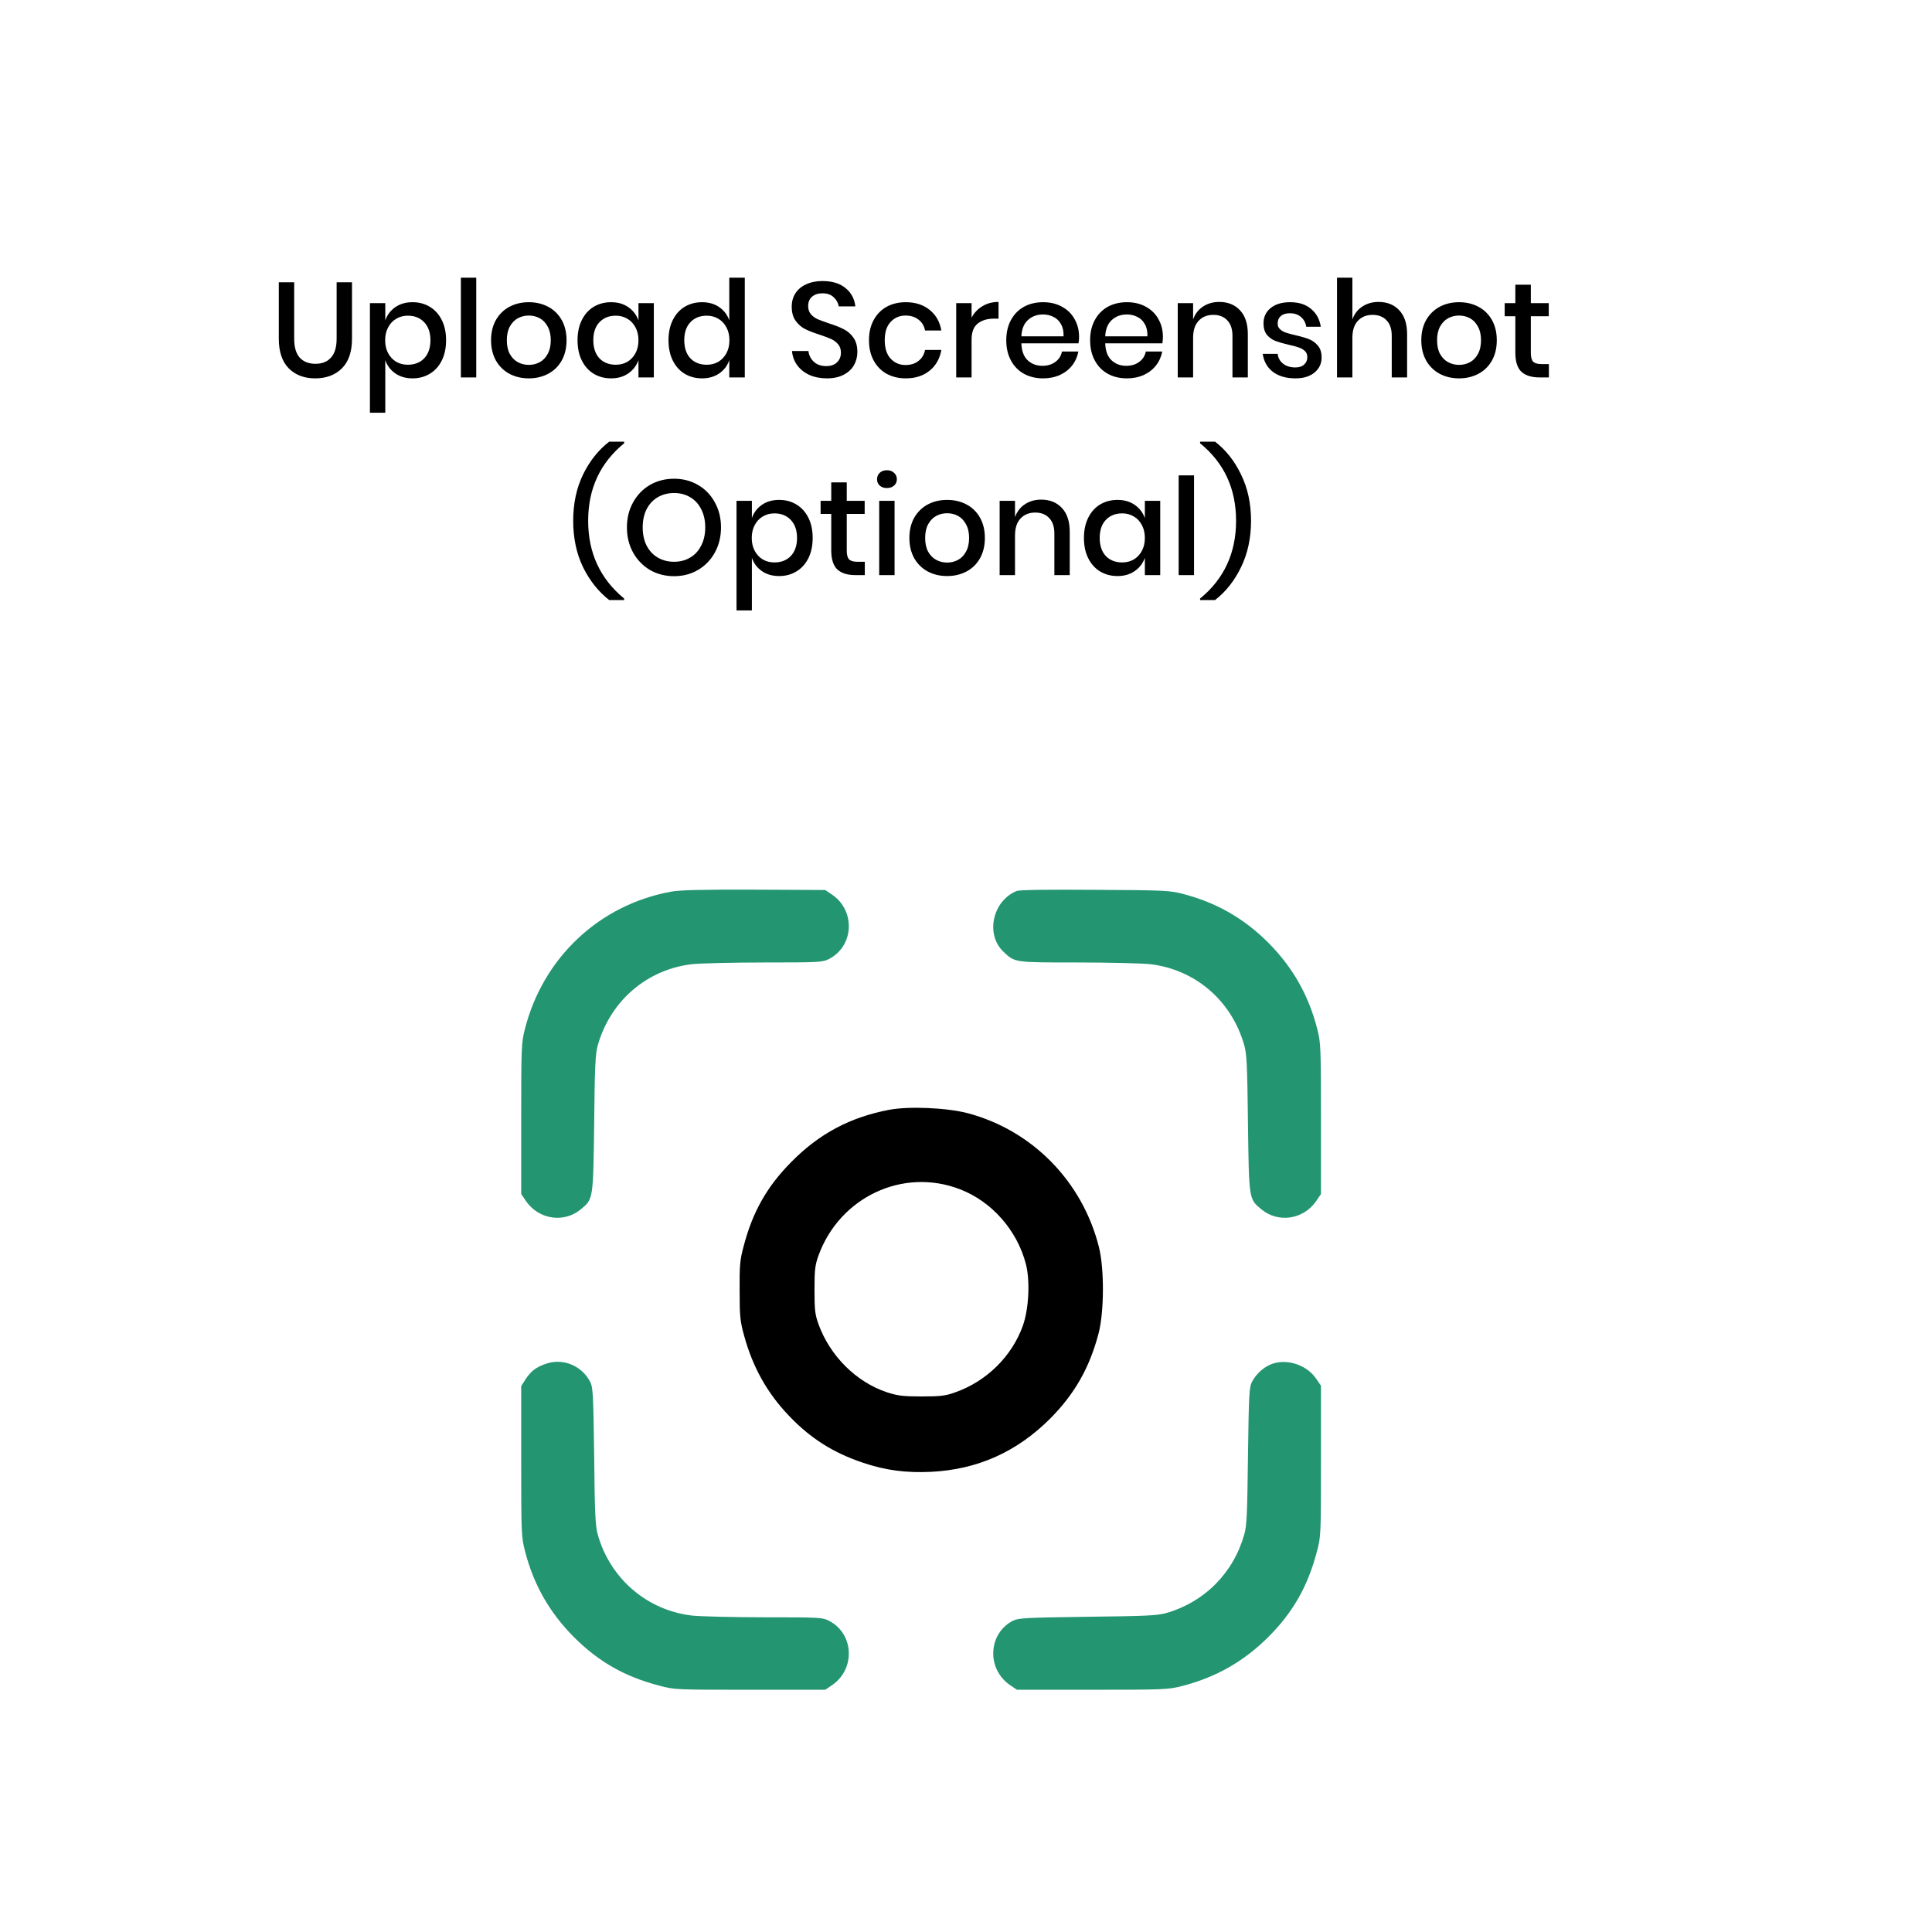 <svg width="215" height="215" viewBox="0 0 215 215" fill="none" xmlns="http://www.w3.org/2000/svg">
<rect width="215" height="215" fill="white"/>
<path d="M32.737 31.41V37.695C32.737 38.635 32.942 39.335 33.352 39.795C33.772 40.255 34.357 40.485 35.107 40.485C35.847 40.485 36.422 40.255 36.832 39.795C37.252 39.335 37.462 38.635 37.462 37.695V31.41H39.172V37.695C39.172 39.145 38.797 40.245 38.047 40.995C37.297 41.735 36.307 42.105 35.077 42.105C33.857 42.105 32.877 41.735 32.137 40.995C31.397 40.245 31.027 39.145 31.027 37.695V31.41H32.737ZM45.906 33.63C46.626 33.63 47.266 33.8 47.826 34.14C48.396 34.48 48.841 34.97 49.161 35.61C49.481 36.25 49.641 37 49.641 37.86C49.641 38.73 49.481 39.485 49.161 40.125C48.841 40.765 48.396 41.255 47.826 41.595C47.266 41.935 46.626 42.105 45.906 42.105C45.156 42.105 44.516 41.92 43.986 41.55C43.456 41.18 43.086 40.69 42.876 40.08V45.93H41.166V33.735H42.876V35.655C43.086 35.045 43.456 34.555 43.986 34.185C44.516 33.815 45.156 33.63 45.906 33.63ZM45.381 35.13C44.901 35.13 44.471 35.245 44.091 35.475C43.711 35.695 43.411 36.015 43.191 36.435C42.971 36.845 42.861 37.32 42.861 37.86C42.861 38.41 42.971 38.89 43.191 39.3C43.411 39.71 43.711 40.03 44.091 40.26C44.471 40.48 44.901 40.59 45.381 40.59C46.141 40.59 46.751 40.35 47.211 39.87C47.671 39.38 47.901 38.71 47.901 37.86C47.901 37.02 47.671 36.355 47.211 35.865C46.751 35.375 46.141 35.13 45.381 35.13ZM52.998 30.9V42H51.288V30.9H52.998ZM58.847 33.63C59.647 33.63 60.367 33.8 61.007 34.14C61.647 34.48 62.147 34.97 62.507 35.61C62.867 36.25 63.047 37 63.047 37.86C63.047 38.73 62.867 39.485 62.507 40.125C62.147 40.765 61.647 41.255 61.007 41.595C60.367 41.935 59.647 42.105 58.847 42.105C58.047 42.105 57.327 41.935 56.687 41.595C56.057 41.255 55.557 40.765 55.187 40.125C54.827 39.475 54.647 38.72 54.647 37.86C54.647 37 54.827 36.25 55.187 35.61C55.557 34.97 56.057 34.48 56.687 34.14C57.327 33.8 58.047 33.63 58.847 33.63ZM58.847 35.115C58.407 35.115 58.002 35.215 57.632 35.415C57.262 35.615 56.962 35.925 56.732 36.345C56.512 36.755 56.402 37.26 56.402 37.86C56.402 38.47 56.512 38.98 56.732 39.39C56.962 39.8 57.262 40.105 57.632 40.305C58.002 40.505 58.407 40.605 58.847 40.605C59.287 40.605 59.692 40.505 60.062 40.305C60.432 40.105 60.727 39.8 60.947 39.39C61.177 38.98 61.292 38.47 61.292 37.86C61.292 37.26 61.177 36.755 60.947 36.345C60.727 35.925 60.432 35.615 60.062 35.415C59.692 35.215 59.287 35.115 58.847 35.115ZM68.006 33.63C68.756 33.63 69.396 33.815 69.926 34.185C70.456 34.555 70.831 35.045 71.051 35.655V33.735H72.761V42H71.051V40.08C70.831 40.69 70.456 41.18 69.926 41.55C69.396 41.92 68.756 42.105 68.006 42.105C67.286 42.105 66.641 41.935 66.071 41.595C65.511 41.255 65.071 40.765 64.751 40.125C64.431 39.485 64.271 38.73 64.271 37.86C64.271 37 64.431 36.25 64.751 35.61C65.071 34.97 65.511 34.48 66.071 34.14C66.641 33.8 67.286 33.63 68.006 33.63ZM68.531 35.13C67.771 35.13 67.161 35.375 66.701 35.865C66.251 36.345 66.026 37.01 66.026 37.86C66.026 38.71 66.251 39.38 66.701 39.87C67.161 40.35 67.771 40.59 68.531 40.59C69.011 40.59 69.441 40.48 69.821 40.26C70.201 40.03 70.501 39.71 70.721 39.3C70.941 38.89 71.051 38.41 71.051 37.86C71.051 37.32 70.941 36.845 70.721 36.435C70.501 36.015 70.201 35.695 69.821 35.475C69.441 35.245 69.011 35.13 68.531 35.13ZM78.128 33.63C78.878 33.63 79.518 33.815 80.048 34.185C80.578 34.555 80.948 35.045 81.158 35.655V30.9H82.883V42H81.158V40.08C80.948 40.69 80.578 41.18 80.048 41.55C79.518 41.92 78.878 42.105 78.128 42.105C77.408 42.105 76.763 41.935 76.193 41.595C75.633 41.255 75.193 40.765 74.873 40.125C74.553 39.485 74.393 38.73 74.393 37.86C74.393 37 74.553 36.25 74.873 35.61C75.193 34.97 75.633 34.48 76.193 34.14C76.763 33.8 77.408 33.63 78.128 33.63ZM78.653 35.13C77.893 35.13 77.283 35.375 76.823 35.865C76.373 36.345 76.148 37.01 76.148 37.86C76.148 38.71 76.373 39.38 76.823 39.87C77.283 40.35 77.893 40.59 78.653 40.59C79.133 40.59 79.563 40.48 79.943 40.26C80.323 40.03 80.623 39.71 80.843 39.3C81.063 38.89 81.173 38.41 81.173 37.86C81.173 37.32 81.063 36.845 80.843 36.435C80.623 36.015 80.323 35.695 79.943 35.475C79.563 35.245 79.133 35.13 78.653 35.13ZM95.411 39.18C95.411 39.7 95.286 40.185 95.036 40.635C94.786 41.075 94.406 41.43 93.896 41.7C93.386 41.97 92.761 42.105 92.021 42.105C91.301 42.105 90.656 41.98 90.086 41.73C89.516 41.47 89.061 41.11 88.721 40.65C88.381 40.19 88.186 39.66 88.136 39.06H89.966C90.016 39.52 90.211 39.915 90.551 40.245C90.901 40.575 91.366 40.74 91.946 40.74C92.466 40.74 92.866 40.6 93.146 40.32C93.436 40.04 93.581 39.68 93.581 39.24C93.581 38.86 93.476 38.55 93.266 38.31C93.056 38.06 92.796 37.865 92.486 37.725C92.176 37.585 91.751 37.425 91.211 37.245C90.551 37.035 90.011 36.825 89.591 36.615C89.181 36.405 88.831 36.1 88.541 35.7C88.251 35.3 88.106 34.775 88.106 34.125C88.106 33.555 88.246 33.055 88.526 32.625C88.806 32.195 89.206 31.865 89.726 31.635C90.246 31.395 90.846 31.275 91.526 31.275C92.606 31.275 93.461 31.535 94.091 32.055C94.731 32.575 95.096 33.255 95.186 34.095H93.341C93.271 33.695 93.081 33.355 92.771 33.075C92.471 32.785 92.056 32.64 91.526 32.64C91.046 32.64 90.661 32.765 90.371 33.015C90.081 33.255 89.936 33.605 89.936 34.065C89.936 34.425 90.036 34.725 90.236 34.965C90.436 35.195 90.686 35.38 90.986 35.52C91.296 35.65 91.716 35.805 92.246 35.985C92.916 36.195 93.461 36.41 93.881 36.63C94.311 36.84 94.671 37.15 94.961 37.56C95.261 37.97 95.411 38.51 95.411 39.18ZM100.798 33.63C101.868 33.63 102.753 33.915 103.453 34.485C104.153 35.045 104.588 35.81 104.758 36.78H102.943C102.843 36.26 102.598 35.855 102.208 35.565C101.828 35.265 101.348 35.115 100.768 35.115C100.108 35.115 99.558 35.35 99.118 35.82C98.678 36.28 98.458 36.96 98.458 37.86C98.458 38.76 98.678 39.445 99.118 39.915C99.558 40.385 100.108 40.62 100.768 40.62C101.348 40.62 101.828 40.47 102.208 40.17C102.598 39.87 102.843 39.46 102.943 38.94H104.758C104.588 39.91 104.153 40.68 103.453 41.25C102.753 41.82 101.868 42.105 100.798 42.105C99.998 42.105 99.288 41.935 98.668 41.595C98.058 41.255 97.578 40.765 97.228 40.125C96.878 39.485 96.703 38.73 96.703 37.86C96.703 37 96.878 36.25 97.228 35.61C97.578 34.97 98.058 34.48 98.668 34.14C99.288 33.8 99.998 33.63 100.798 33.63ZM108.12 35.355C108.4 34.815 108.8 34.39 109.32 34.08C109.84 33.76 110.44 33.6 111.12 33.6V35.46H110.61C109.86 35.46 109.255 35.645 108.795 36.015C108.345 36.375 108.12 36.975 108.12 37.815V42H106.41V33.735H108.12V35.355ZM120.081 37.47C120.081 37.75 120.061 37.995 120.021 38.205H113.661C113.691 39.055 113.926 39.685 114.366 40.095C114.806 40.505 115.351 40.71 116.001 40.71C116.571 40.71 117.051 40.565 117.441 40.275C117.841 39.985 118.086 39.6 118.176 39.12H120.006C119.896 39.7 119.666 40.215 119.316 40.665C118.966 41.115 118.511 41.47 117.951 41.73C117.391 41.98 116.766 42.105 116.076 42.105C115.276 42.105 114.566 41.935 113.946 41.595C113.336 41.255 112.856 40.765 112.506 40.125C112.156 39.485 111.981 38.73 111.981 37.86C111.981 37 112.156 36.25 112.506 35.61C112.856 34.97 113.336 34.48 113.946 34.14C114.566 33.8 115.276 33.63 116.076 33.63C116.886 33.63 117.591 33.8 118.191 34.14C118.801 34.47 119.266 34.93 119.586 35.52C119.916 36.1 120.081 36.75 120.081 37.47ZM118.356 37.425C118.376 36.885 118.281 36.435 118.071 36.075C117.871 35.705 117.591 35.435 117.231 35.265C116.881 35.085 116.496 34.995 116.076 34.995C115.406 34.995 114.846 35.2 114.396 35.61C113.946 36.02 113.701 36.625 113.661 37.425H118.356ZM129.412 37.47C129.412 37.75 129.392 37.995 129.352 38.205H122.992C123.022 39.055 123.257 39.685 123.697 40.095C124.137 40.505 124.682 40.71 125.332 40.71C125.902 40.71 126.382 40.565 126.772 40.275C127.172 39.985 127.417 39.6 127.507 39.12H129.337C129.227 39.7 128.997 40.215 128.647 40.665C128.297 41.115 127.842 41.47 127.282 41.73C126.722 41.98 126.097 42.105 125.407 42.105C124.607 42.105 123.897 41.935 123.277 41.595C122.667 41.255 122.187 40.765 121.837 40.125C121.487 39.485 121.312 38.73 121.312 37.86C121.312 37 121.487 36.25 121.837 35.61C122.187 34.97 122.667 34.48 123.277 34.14C123.897 33.8 124.607 33.63 125.407 33.63C126.217 33.63 126.922 33.8 127.522 34.14C128.132 34.47 128.597 34.93 128.917 35.52C129.247 36.1 129.412 36.75 129.412 37.47ZM127.687 37.425C127.707 36.885 127.612 36.435 127.402 36.075C127.202 35.705 126.922 35.435 126.562 35.265C126.212 35.085 125.827 34.995 125.407 34.995C124.737 34.995 124.177 35.2 123.727 35.61C123.277 36.02 123.032 36.625 122.992 37.425H127.687ZM135.683 33.6C136.643 33.6 137.413 33.91 137.993 34.53C138.573 35.15 138.863 36.035 138.863 37.185V42H137.153V37.365C137.153 36.625 136.963 36.055 136.583 35.655C136.203 35.245 135.683 35.04 135.023 35.04C134.343 35.04 133.798 35.26 133.388 35.7C132.978 36.13 132.773 36.765 132.773 37.605V42H131.063V33.735H132.773V35.55C132.993 34.93 133.363 34.45 133.883 34.11C134.403 33.77 135.003 33.6 135.683 33.6ZM143.578 33.63C144.548 33.63 145.323 33.88 145.903 34.38C146.493 34.87 146.853 35.53 146.983 36.36H145.363C145.293 35.91 145.098 35.55 144.778 35.28C144.468 35 144.053 34.86 143.533 34.86C143.103 34.86 142.768 34.965 142.528 35.175C142.298 35.375 142.183 35.65 142.183 36C142.183 36.26 142.268 36.47 142.438 36.63C142.608 36.79 142.818 36.915 143.068 37.005C143.328 37.095 143.693 37.195 144.163 37.305C144.783 37.445 145.283 37.59 145.663 37.74C146.053 37.89 146.383 38.13 146.653 38.46C146.933 38.78 147.073 39.22 147.073 39.78C147.073 40.47 146.808 41.03 146.278 41.46C145.758 41.89 145.053 42.105 144.163 42.105C143.133 42.105 142.298 41.865 141.658 41.385C141.028 40.905 140.648 40.235 140.518 39.375H142.183C142.233 39.825 142.433 40.19 142.783 40.47C143.133 40.75 143.593 40.89 144.163 40.89C144.573 40.89 144.893 40.785 145.123 40.575C145.363 40.355 145.483 40.08 145.483 39.75C145.483 39.46 145.393 39.23 145.213 39.06C145.033 38.89 144.808 38.76 144.538 38.67C144.268 38.57 143.898 38.47 143.428 38.37C142.828 38.23 142.338 38.09 141.958 37.95C141.588 37.81 141.268 37.585 140.998 37.275C140.738 36.955 140.608 36.525 140.608 35.985C140.608 35.285 140.868 34.72 141.388 34.29C141.918 33.85 142.648 33.63 143.578 33.63ZM153.408 33.6C154.368 33.6 155.138 33.91 155.718 34.53C156.298 35.15 156.588 36.035 156.588 37.185V42H154.878V37.365C154.878 36.625 154.688 36.055 154.308 35.655C153.928 35.245 153.408 35.04 152.748 35.04C152.068 35.04 151.523 35.26 151.113 35.7C150.703 36.13 150.498 36.765 150.498 37.605V42H148.788V30.9H150.498V35.55C150.718 34.93 151.088 34.45 151.608 34.11C152.128 33.77 152.728 33.6 153.408 33.6ZM162.368 33.63C163.168 33.63 163.888 33.8 164.528 34.14C165.168 34.48 165.668 34.97 166.028 35.61C166.388 36.25 166.568 37 166.568 37.86C166.568 38.73 166.388 39.485 166.028 40.125C165.668 40.765 165.168 41.255 164.528 41.595C163.888 41.935 163.168 42.105 162.368 42.105C161.568 42.105 160.848 41.935 160.208 41.595C159.578 41.255 159.078 40.765 158.708 40.125C158.348 39.475 158.168 38.72 158.168 37.86C158.168 37 158.348 36.25 158.708 35.61C159.078 34.97 159.578 34.48 160.208 34.14C160.848 33.8 161.568 33.63 162.368 33.63ZM162.368 35.115C161.928 35.115 161.523 35.215 161.153 35.415C160.783 35.615 160.483 35.925 160.253 36.345C160.033 36.755 159.923 37.26 159.923 37.86C159.923 38.47 160.033 38.98 160.253 39.39C160.483 39.8 160.783 40.105 161.153 40.305C161.523 40.505 161.928 40.605 162.368 40.605C162.808 40.605 163.213 40.505 163.583 40.305C163.953 40.105 164.248 39.8 164.468 39.39C164.698 38.98 164.813 38.47 164.813 37.86C164.813 37.26 164.698 36.755 164.468 36.345C164.248 35.925 163.953 35.615 163.583 35.415C163.213 35.215 162.808 35.115 162.368 35.115ZM172.367 40.515V42H171.317C170.437 42 169.767 41.79 169.307 41.37C168.857 40.94 168.632 40.23 168.632 39.24V35.19H167.447V33.735H168.632V31.68H170.357V33.735H172.352V35.19H170.357V39.27C170.357 39.74 170.442 40.065 170.612 40.245C170.792 40.425 171.102 40.515 171.542 40.515H172.367ZM63.787 57.955C63.787 56.035 64.152 54.32 64.882 52.81C65.622 51.3 66.592 50.08 67.792 49.15H69.457V49.33C66.787 51.51 65.452 54.385 65.452 57.955C65.452 61.525 66.787 64.41 69.457 66.61V66.775H67.792C66.592 65.835 65.622 64.615 64.882 63.115C64.152 61.605 63.787 59.885 63.787 57.955ZM75.016 53.275C75.996 53.275 76.881 53.505 77.671 53.965C78.471 54.425 79.096 55.07 79.546 55.9C80.006 56.72 80.236 57.65 80.236 58.69C80.236 59.73 80.006 60.665 79.546 61.495C79.096 62.315 78.471 62.96 77.671 63.43C76.881 63.89 75.996 64.12 75.016 64.12C74.026 64.12 73.131 63.89 72.331 63.43C71.541 62.96 70.916 62.315 70.456 61.495C69.996 60.665 69.766 59.73 69.766 58.69C69.766 57.65 69.996 56.72 70.456 55.9C70.916 55.07 71.541 54.425 72.331 53.965C73.131 53.505 74.026 53.275 75.016 53.275ZM75.016 54.865C74.336 54.865 73.731 55.02 73.201 55.33C72.671 55.64 72.256 56.085 71.956 56.665C71.666 57.245 71.521 57.92 71.521 58.69C71.521 59.46 71.666 60.135 71.956 60.715C72.256 61.295 72.671 61.74 73.201 62.05C73.731 62.36 74.336 62.515 75.016 62.515C75.686 62.515 76.281 62.36 76.801 62.05C77.331 61.74 77.741 61.295 78.031 60.715C78.331 60.135 78.481 59.46 78.481 58.69C78.481 57.92 78.331 57.245 78.031 56.665C77.741 56.085 77.331 55.64 76.801 55.33C76.281 55.02 75.686 54.865 75.016 54.865ZM86.702 55.63C87.422 55.63 88.062 55.8 88.622 56.14C89.192 56.48 89.637 56.97 89.957 57.61C90.277 58.25 90.437 59 90.437 59.86C90.437 60.73 90.277 61.485 89.957 62.125C89.637 62.765 89.192 63.255 88.622 63.595C88.062 63.935 87.422 64.105 86.702 64.105C85.952 64.105 85.312 63.92 84.782 63.55C84.252 63.18 83.882 62.69 83.672 62.08V67.93H81.962V55.735H83.672V57.655C83.882 57.045 84.252 56.555 84.782 56.185C85.312 55.815 85.952 55.63 86.702 55.63ZM86.177 57.13C85.697 57.13 85.267 57.245 84.887 57.475C84.507 57.695 84.207 58.015 83.987 58.435C83.767 58.845 83.657 59.32 83.657 59.86C83.657 60.41 83.767 60.89 83.987 61.3C84.207 61.71 84.507 62.03 84.887 62.26C85.267 62.48 85.697 62.59 86.177 62.59C86.937 62.59 87.547 62.35 88.007 61.87C88.467 61.38 88.697 60.71 88.697 59.86C88.697 59.02 88.467 58.355 88.007 57.865C87.547 57.375 86.937 57.13 86.177 57.13ZM96.239 62.515V64H95.189C94.309 64 93.639 63.79 93.179 63.37C92.729 62.94 92.504 62.23 92.504 61.24V57.19H91.319V55.735H92.504V53.68H94.229V55.735H96.224V57.19H94.229V61.27C94.229 61.74 94.314 62.065 94.484 62.245C94.664 62.425 94.974 62.515 95.414 62.515H96.239ZM97.601 53.335C97.601 53.045 97.701 52.805 97.901 52.615C98.101 52.425 98.366 52.33 98.696 52.33C99.026 52.33 99.291 52.425 99.491 52.615C99.701 52.805 99.806 53.045 99.806 53.335C99.806 53.625 99.701 53.86 99.491 54.04C99.291 54.22 99.026 54.31 98.696 54.31C98.366 54.31 98.101 54.22 97.901 54.04C97.701 53.86 97.601 53.625 97.601 53.335ZM99.551 55.735V64H97.841V55.735H99.551ZM105.4 55.63C106.2 55.63 106.92 55.8 107.56 56.14C108.2 56.48 108.7 56.97 109.06 57.61C109.42 58.25 109.6 59 109.6 59.86C109.6 60.73 109.42 61.485 109.06 62.125C108.7 62.765 108.2 63.255 107.56 63.595C106.92 63.935 106.2 64.105 105.4 64.105C104.6 64.105 103.88 63.935 103.24 63.595C102.61 63.255 102.11 62.765 101.74 62.125C101.38 61.475 101.2 60.72 101.2 59.86C101.2 59 101.38 58.25 101.74 57.61C102.11 56.97 102.61 56.48 103.24 56.14C103.88 55.8 104.6 55.63 105.4 55.63ZM105.4 57.115C104.96 57.115 104.555 57.215 104.185 57.415C103.815 57.615 103.515 57.925 103.285 58.345C103.065 58.755 102.955 59.26 102.955 59.86C102.955 60.47 103.065 60.98 103.285 61.39C103.515 61.8 103.815 62.105 104.185 62.305C104.555 62.505 104.96 62.605 105.4 62.605C105.84 62.605 106.245 62.505 106.615 62.305C106.985 62.105 107.28 61.8 107.5 61.39C107.73 60.98 107.845 60.47 107.845 59.86C107.845 59.26 107.73 58.755 107.5 58.345C107.28 57.925 106.985 57.615 106.615 57.415C106.245 57.215 105.84 57.115 105.4 57.115ZM115.864 55.6C116.824 55.6 117.594 55.91 118.174 56.53C118.754 57.15 119.044 58.035 119.044 59.185V64H117.334V59.365C117.334 58.625 117.144 58.055 116.764 57.655C116.384 57.245 115.864 57.04 115.204 57.04C114.524 57.04 113.979 57.26 113.569 57.7C113.159 58.13 112.954 58.765 112.954 59.605V64H111.244V55.735H112.954V57.55C113.174 56.93 113.544 56.45 114.064 56.11C114.584 55.77 115.184 55.6 115.864 55.6ZM124.359 55.63C125.109 55.63 125.749 55.815 126.279 56.185C126.809 56.555 127.184 57.045 127.404 57.655V55.735H129.114V64H127.404V62.08C127.184 62.69 126.809 63.18 126.279 63.55C125.749 63.92 125.109 64.105 124.359 64.105C123.639 64.105 122.994 63.935 122.424 63.595C121.864 63.255 121.424 62.765 121.104 62.125C120.784 61.485 120.624 60.73 120.624 59.86C120.624 59 120.784 58.25 121.104 57.61C121.424 56.97 121.864 56.48 122.424 56.14C122.994 55.8 123.639 55.63 124.359 55.63ZM124.884 57.13C124.124 57.13 123.514 57.375 123.054 57.865C122.604 58.345 122.379 59.01 122.379 59.86C122.379 60.71 122.604 61.38 123.054 61.87C123.514 62.35 124.124 62.59 124.884 62.59C125.364 62.59 125.794 62.48 126.174 62.26C126.554 62.03 126.854 61.71 127.074 61.3C127.294 60.89 127.404 60.41 127.404 59.86C127.404 59.32 127.294 58.845 127.074 58.435C126.854 58.015 126.554 57.695 126.174 57.475C125.794 57.245 125.364 57.13 124.884 57.13ZM132.876 52.9V64H131.166V52.9H132.876ZM139.22 57.955C139.22 59.875 138.85 61.595 138.11 63.115C137.38 64.625 136.415 65.845 135.215 66.775H133.55V66.61C136.22 64.42 137.555 61.535 137.555 57.955C137.555 54.375 136.22 51.5 133.55 49.33V49.15H135.215C136.415 50.07 137.38 51.29 138.11 52.81C138.85 54.32 139.22 56.035 139.22 57.955Z" fill="black"/>
<path d="M74.662 99.231C66.692 100.693 60.449 106.556 58.419 114.489C58.02 116.045 58.001 116.481 58.001 124.508V132.877L58.57 133.712C59.993 135.723 62.764 136.122 64.624 134.585C66.028 133.427 66.009 133.522 66.123 125.04C66.18 118.701 66.256 117.259 66.521 116.329C67.926 111.376 71.987 107.885 77.016 107.296C77.926 107.202 81.57 107.107 85.1 107.107C91.096 107.107 91.552 107.088 92.235 106.727C95.005 105.323 95.233 101.433 92.671 99.611L91.836 99.042L83.942 99.004C78.078 98.985 75.668 99.042 74.662 99.231Z" fill="#239571"/>
<path d="M113.128 99.156C110.453 100.256 109.637 103.995 111.667 105.911C112.939 107.126 112.863 107.107 119.903 107.107C123.433 107.107 127.076 107.202 127.987 107.296C133.016 107.885 137.058 111.357 138.462 116.31C138.747 117.278 138.804 118.644 138.879 125.04C138.993 133.522 138.974 133.427 140.379 134.585C142.238 136.122 145.009 135.723 146.432 133.712L147.001 132.877V124.508C147.001 116.481 146.982 116.045 146.584 114.489C145.616 110.731 143.87 107.657 141.138 104.905C138.424 102.192 135.369 100.446 131.649 99.478C130.207 99.099 129.581 99.061 121.857 99.023C116.544 98.985 113.432 99.023 113.128 99.156Z" fill="#239571"/>
<path d="M98.952 123.502C94.587 124.337 91.171 126.159 88.078 129.29C85.365 132.022 83.751 134.85 82.746 138.721C82.347 140.182 82.29 140.828 82.309 143.636C82.309 146.502 82.366 147.071 82.822 148.684C83.77 152.138 85.365 155.003 87.775 157.527C90.166 160.051 92.709 161.664 96.048 162.783C98.591 163.637 100.849 163.922 103.639 163.789C108.801 163.524 113.127 161.588 116.847 157.887C119.598 155.117 121.249 152.214 122.255 148.38C122.881 145.97 122.9 141.207 122.293 138.778C120.452 131.472 114.892 125.798 107.7 123.882C105.385 123.274 101.172 123.085 98.952 123.502ZM106.827 132.345C110.376 133.711 113.203 136.918 114.171 140.695C114.645 142.554 114.494 145.648 113.829 147.526C112.615 150.923 109.806 153.713 106.296 154.946C105.252 155.326 104.683 155.402 102.595 155.402C100.489 155.402 99.919 155.326 98.724 154.946C95.289 153.808 92.367 150.904 91.076 147.337C90.697 146.274 90.64 145.743 90.64 143.541C90.64 141.34 90.697 140.809 91.076 139.746C93.43 133.218 100.489 129.897 106.827 132.345Z" fill="black"/>
<path d="M60.715 151.779C59.633 152.158 59.102 152.576 58.513 153.449L58.001 154.246V162.595C58.001 170.604 58.02 171.04 58.419 172.596C59.386 176.353 61.132 179.428 63.865 182.179C66.616 184.931 69.52 186.582 73.372 187.588C75.042 188.043 75.251 188.043 83.468 188.043H91.836L92.671 187.474C95.233 185.652 95.005 181.762 92.235 180.357C91.552 179.997 91.096 179.978 85.1 179.978C81.57 179.978 77.926 179.883 77.016 179.788C72.006 179.2 67.907 175.689 66.521 170.774C66.256 169.825 66.18 168.402 66.123 162.045C66.028 155.214 65.99 154.398 65.686 153.79C64.738 151.95 62.612 151.096 60.715 151.779Z" fill="#239571"/>
<path d="M141.498 151.798C140.587 152.158 139.79 152.898 139.316 153.79C139.012 154.398 138.974 155.214 138.879 162.045C138.803 168.421 138.746 169.825 138.462 170.774C137.247 175.063 134.04 178.289 129.733 179.522C128.765 179.788 127.417 179.845 121.003 179.921C114.115 180.016 113.356 180.054 112.73 180.357C109.978 181.762 109.769 185.652 112.331 187.474L113.166 188.043H121.535C129.562 188.043 129.998 188.024 131.554 187.625C135.312 186.658 138.386 184.912 141.137 182.179C143.889 179.428 145.54 176.524 146.546 172.672C147.001 171.002 147.001 170.793 147.001 162.576V154.208L146.432 153.373C145.35 151.855 143.187 151.172 141.498 151.798Z" fill="#239571"/>
</svg>
